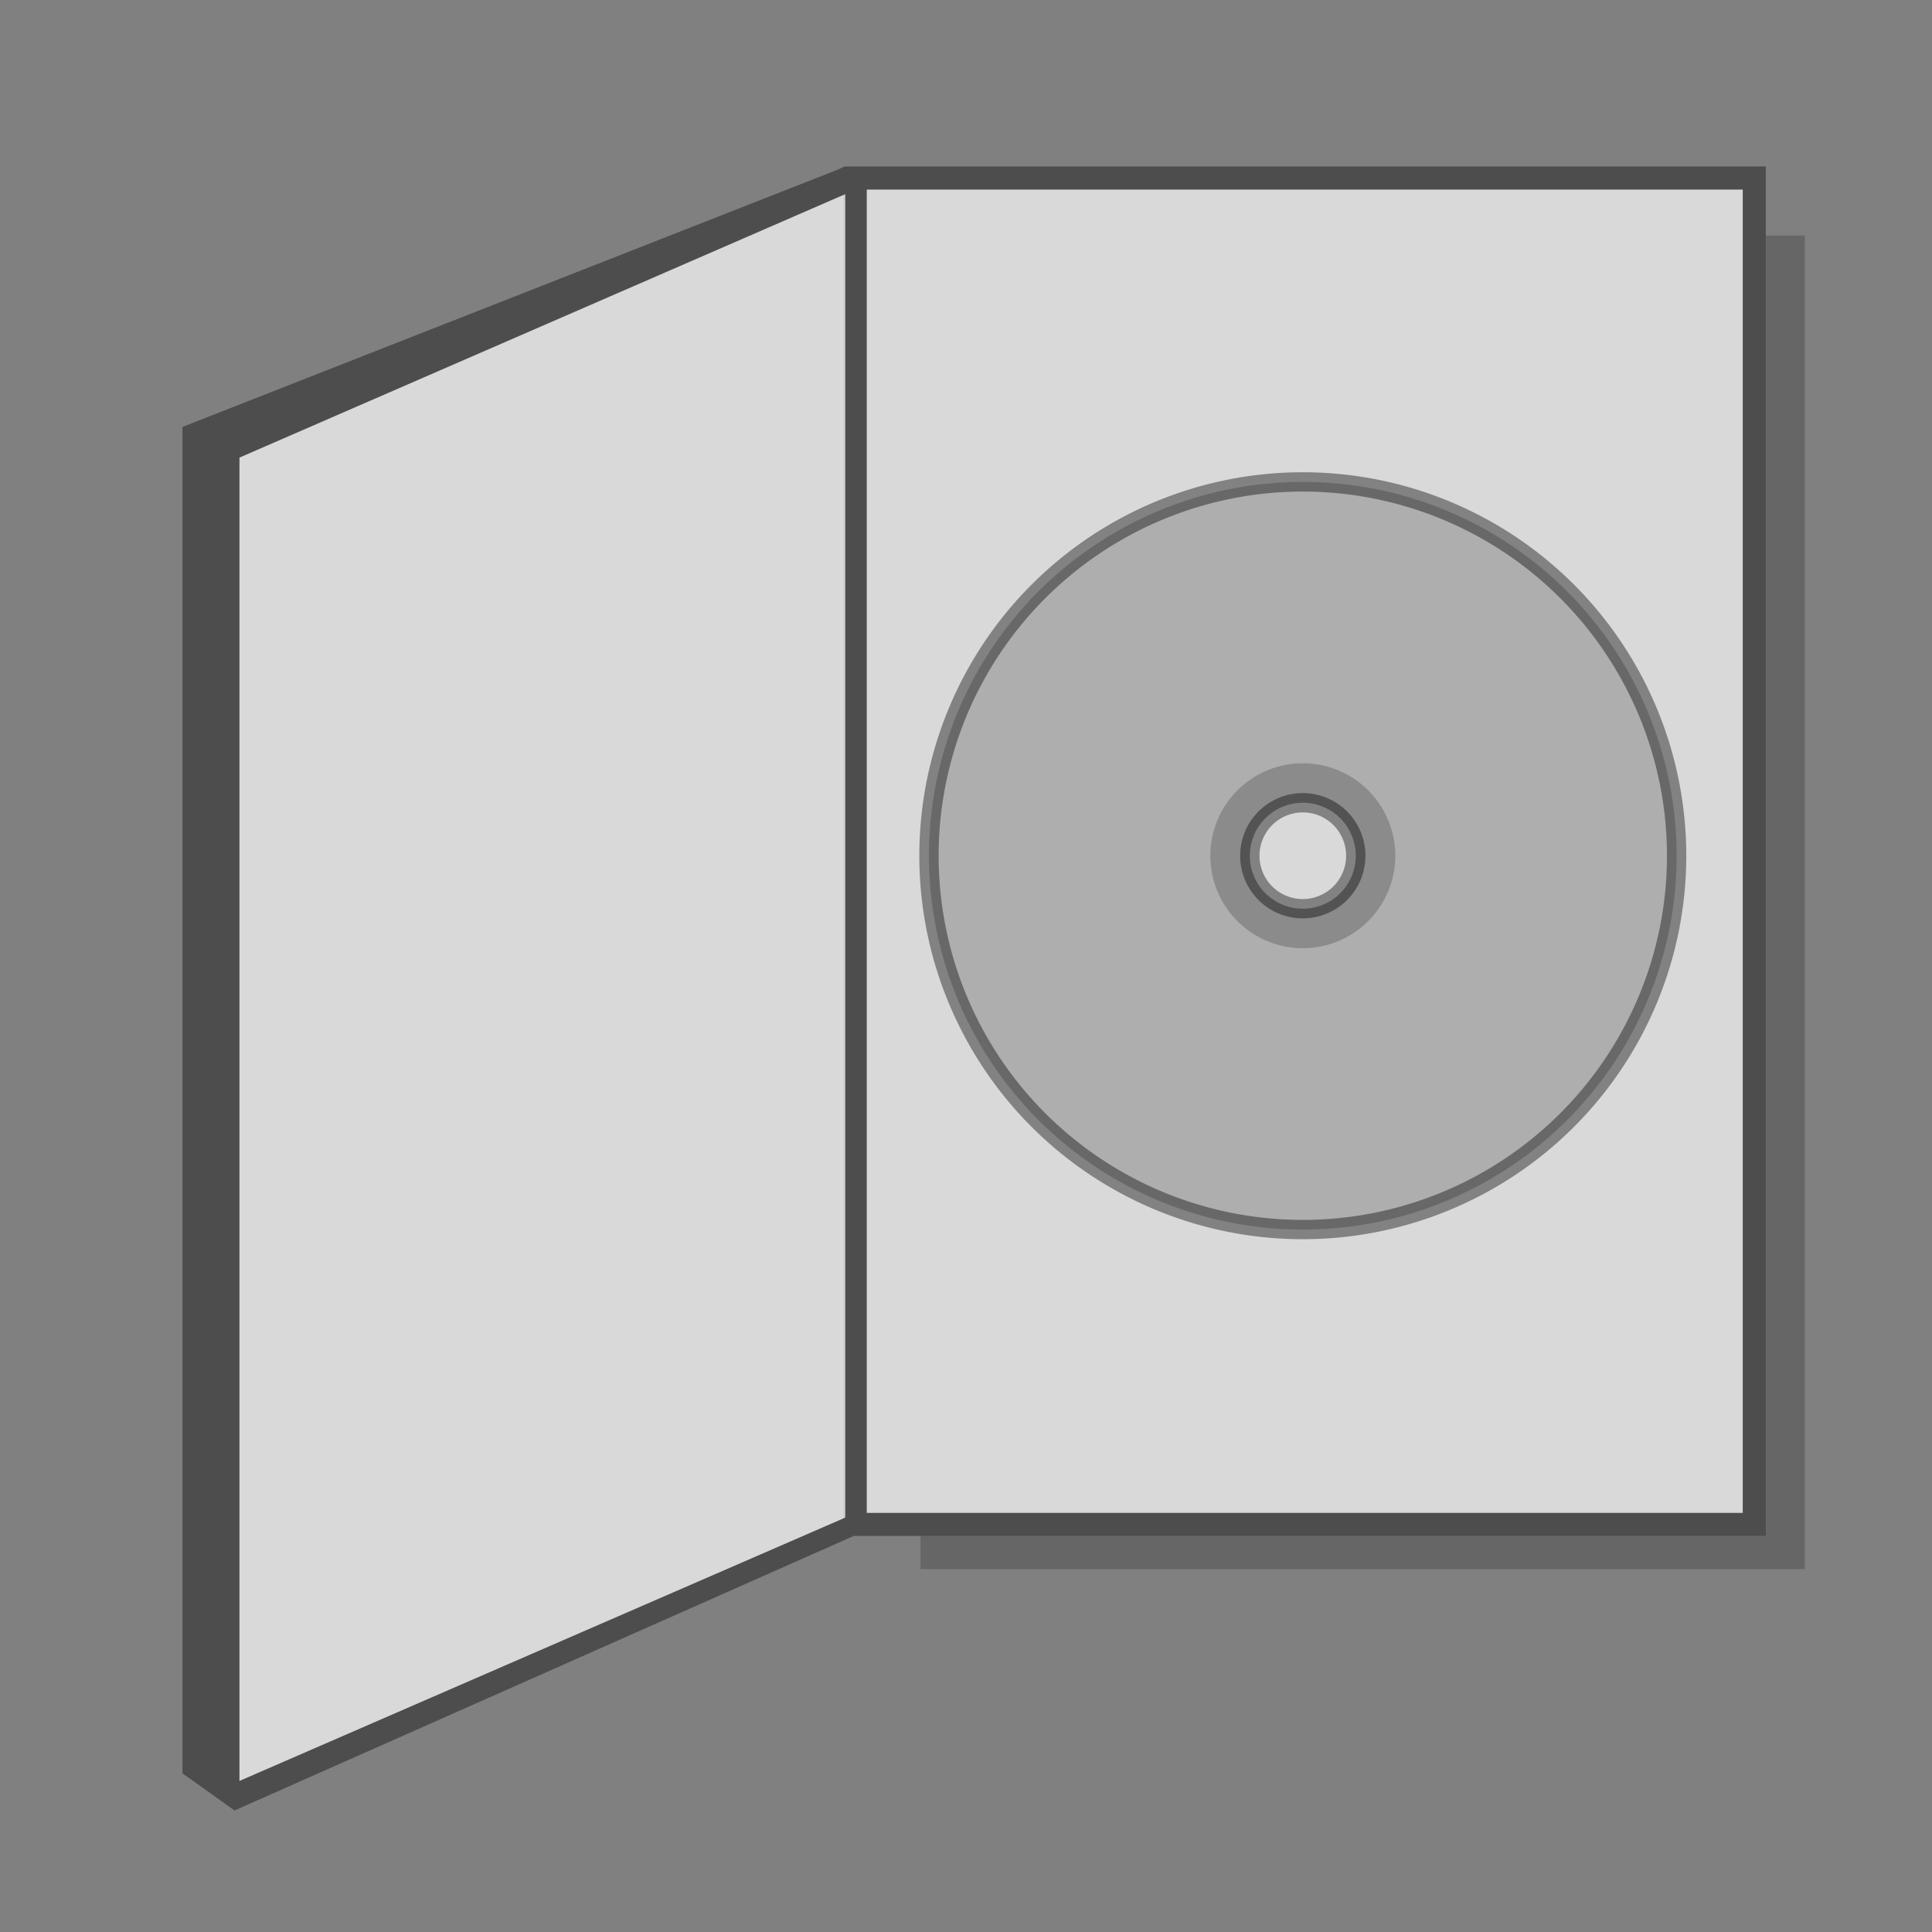 <?xml version="1.0" encoding="UTF-8" standalone="no"?>
<svg
   width="100"
   height="100"
   viewBox="0 0 26.458 26.458"
   version="1.1"
   id="svg10012"
   inkscape:version="1.3-dev (219744dec3, 2022-04-28, custom)"
   sodipodi:docname="dvd_box.svg"
   xmlns:inkscape="http://www.inkscape.org/namespaces/inkscape"
   xmlns:sodipodi="http://sodipodi.sourceforge.net/DTD/sodipodi-0.dtd"
   xmlns="http://www.w3.org/2000/svg"
   xmlns:svg="http://www.w3.org/2000/svg"
   xmlns:rdf="http://www.w3.org/1999/02/22-rdf-syntax-ns#"
   xmlns:cc="http://creativecommons.org/ns#"
   xmlns:dc="http://purl.org/dc/elements/1.1/">
  <rect x="0" y="0" width="26.458" height="26.458" fill="#808080" stroke="none"/>
  <defs
     id="defs10006" />
  <sodipodi:namedview
     id="base"
     pagecolor="#ffffff"
     bordercolor="#666666"
     borderopacity="1.0"
     inkscape:pageopacity="0.0"
     inkscape:pageshadow="2"
     inkscape:zoom="5.4341454"
     inkscape:cx="33.583938"
     inkscape:cy="49.501804"
     inkscape:document-units="px"
     inkscape:current-layer="layer1"
     inkscape:document-rotation="0"
     showgrid="false"
     units="px"
     inkscape:window-width="1534"
     inkscape:window-height="843"
     inkscape:window-x="66"
     inkscape:window-y="20"
     inkscape:window-maximized="1"
     inkscape:showpageshadow="2"
     inkscape:pagecheckerboard="0"
     inkscape:deskcolor="#d1d1d1" />
  <g
     inkscape:label="Layer 1"
     inkscape:groupmode="layer"
     id="layer1"
     transform="translate(-93.849,-49.585)">
    <path
       id="path9640"
       style="color:#000000;font-style:normal;font-variant:normal;font-weight:normal;font-stretch:normal;font-size:medium;line-height:normal;font-family:sans-serif;font-variant-ligatures:normal;font-variant-position:normal;font-variant-caps:normal;font-variant-numeric:normal;font-variant-alternates:normal;font-variant-east-asian:normal;font-feature-settings:normal;font-variation-settings:normal;text-indent:0;text-align:start;text-decoration:none;text-decoration-line:none;text-decoration-style:solid;text-decoration-color:#000000;letter-spacing:normal;word-spacing:normal;text-transform:none;writing-mode:lr-tb;direction:ltr;text-orientation:mixed;dominant-baseline:auto;baseline-shift:baseline;text-anchor:start;white-space:normal;shape-padding:0;shape-margin:0;inline-size:0;clip-rule:nonzero;display:inline;overflow:visible;visibility:visible;opacity:0.2;isolation:auto;mix-blend-mode:normal;color-interpolation:sRGB;color-interpolation-filters:linearRGB;solid-color:#000000;solid-opacity:1;vector-effect:none;fill:#000000;fill-opacity:1;fill-rule:nonzero;stroke:none;stroke-width:0.077px;stroke-linecap:butt;stroke-linejoin:miter;stroke-miterlimit:4;stroke-dasharray:none;stroke-dashoffset:0;stroke-opacity:1;paint-order:stroke markers fill;color-rendering:auto;image-rendering:auto;shape-rendering:auto;text-rendering:auto;enable-background:accumulate;stop-color:#000000"
       d="m 118.495,52.81 -0.464,10e-4 v 17.809 h -0.344 -11.232 v 0.454 h 12.11 V 52.81 Z" />
    <path
       style="color:#000000;font-style:normal;font-variant:normal;font-weight:normal;font-stretch:normal;font-size:medium;line-height:normal;font-family:sans-serif;font-variant-ligatures:normal;font-variant-position:normal;font-variant-caps:normal;font-variant-numeric:normal;font-variant-alternates:normal;font-variant-east-asian:normal;font-feature-settings:normal;font-variation-settings:normal;text-indent:0;text-align:start;text-decoration:none;text-decoration-line:none;text-decoration-style:solid;text-decoration-color:#000000;letter-spacing:normal;word-spacing:normal;text-transform:none;writing-mode:lr-tb;direction:ltr;text-orientation:mixed;dominant-baseline:auto;baseline-shift:baseline;text-anchor:start;white-space:normal;shape-padding:0;shape-margin:0;inline-size:0;clip-rule:nonzero;display:inline;overflow:visible;visibility:visible;opacity:0.7;isolation:auto;mix-blend-mode:normal;color-interpolation:sRGB;color-interpolation-filters:linearRGB;solid-color:#000000;solid-opacity:1;fill:#ffffff;fill-opacity:1;fill-rule:nonzero;stroke:none;stroke-width:0.346;stroke-linecap:butt;stroke-linejoin:miter;stroke-miterlimit:4;stroke-dasharray:none;stroke-dashoffset:0;stroke-opacity:1;paint-order:stroke markers fill;color-rendering:auto;image-rendering:auto;shape-rendering:auto;text-rendering:auto;enable-background:accumulate;stop-color:#000000"
       d="m 105.719,52.181 v 18.123 h 0.028 11.941 0.028 V 52.181 Z"
       id="path9554" />
    <path
       id="path9552"
       style="color:#000000;font-style:normal;font-variant:normal;font-weight:normal;font-stretch:normal;font-size:medium;line-height:normal;font-family:sans-serif;font-variant-ligatures:normal;font-variant-position:normal;font-variant-caps:normal;font-variant-numeric:normal;font-variant-alternates:normal;font-variant-east-asian:normal;font-feature-settings:normal;font-variation-settings:normal;text-indent:0;text-align:start;text-decoration:none;text-decoration-line:none;text-decoration-style:solid;text-decoration-color:#000000;letter-spacing:normal;word-spacing:normal;text-transform:none;writing-mode:lr-tb;direction:ltr;text-orientation:mixed;dominant-baseline:auto;baseline-shift:baseline;text-anchor:start;white-space:normal;shape-padding:0;shape-margin:0;inline-size:0;clip-rule:nonzero;display:inline;overflow:visible;visibility:visible;opacity:0.4;isolation:auto;mix-blend-mode:normal;color-interpolation:sRGB;color-interpolation-filters:linearRGB;solid-color:#000000;solid-opacity:1;fill:#000000;fill-opacity:1;fill-rule:nonzero;stroke:none;stroke-width:0.346;stroke-linecap:butt;stroke-linejoin:miter;stroke-miterlimit:4;stroke-dasharray:none;stroke-dashoffset:0;stroke-opacity:1;paint-order:stroke markers fill;color-rendering:auto;image-rendering:auto;shape-rendering:auto;text-rendering:auto;enable-background:accumulate;stop-color:#000000"
       d="m 105.549,51.865 -0.132,-5.17e-4 -0.126,0.056 -8.943,3.511 v 18.439 l 0.713,0.508 8.481,-3.76 0.007,0.001 h 0.198 11.941 0.343 v -18.755 h -12.361 z m 0.169,0.316 h 11.997 v 18.123 h -0.028 -11.941 -0.028 z m -0.316,0.073 v 18.123 l -8.253,3.587 -0.022,0.011 V 55.852 Z"
       sodipodi:nodetypes="ccccccccccccccccccccccccccc" />
    <g
       id="g4"
       transform="matrix(0.832,0,0,0.832,52.615,23.304)"
       style="stroke-width:1.202">
      <path
         id="circle1"
         style="font-variation-settings:normal;opacity:0.2;fill:#000000;fill-opacity:1;stroke:none;stroke-width:0.245;stroke-linecap:butt;stroke-linejoin:miter;stroke-miterlimit:4;stroke-dasharray:none;stroke-dashoffset:0;stroke-opacity:1;paint-order:stroke markers fill;stop-color:#000000;stop-opacity:1"
         d="m 71.004,39.52 a 6.153,6.153 0 0 0 -6.153,6.153 6.153,6.153 0 0 0 6.153,6.153 6.153,6.153 0 0 0 6.153,-6.153 6.153,6.153 0 0 0 -6.153,-6.153 z m 0,5.281 a 0.872,0.872 0 0 1 0.872,0.872 0.872,0.872 0 0 1 -0.872,0.872 0.872,0.872 0 0 1 -0.872,-0.872 0.872,0.872 0 0 1 0.872,-0.872 z" />
      <path
         id="circle2"
         style="font-variation-settings:normal;opacity:0.2;fill:#000000;fill-opacity:1;stroke:none;stroke-width:0.245;stroke-linecap:butt;stroke-linejoin:miter;stroke-miterlimit:4;stroke-dasharray:none;stroke-dashoffset:0;stroke-opacity:1;paint-order:stroke markers fill;stop-color:#000000;stop-opacity:1"
         d="m 71.004,44.151 a 1.522,1.522 0 0 0 -1.522,1.522 1.522,1.522 0 0 0 1.522,1.522 1.522,1.522 0 0 0 1.522,-1.522 1.522,1.522 0 0 0 -1.522,-1.522 z m 0,0.65 a 0.872,0.872 0 0 1 0.872,0.872 0.872,0.872 0 0 1 -0.872,0.872 0.872,0.872 0 0 1 -0.872,-0.872 0.872,0.872 0 0 1 0.872,-0.872 z" />
      <path
         id="path4"
         style="font-variation-settings:normal;opacity:1;fill:none;fill-opacity:1;stroke:#000000;stroke-width:0.318;stroke-linecap:butt;stroke-linejoin:miter;stroke-miterlimit:4;stroke-dasharray:none;stroke-dashoffset:0;stroke-opacity:0.4;paint-order:stroke markers fill;stop-color:#000000;stop-opacity:1"
         d="m 71.004,39.52 a 6.153,6.153 0 0 0 -6.153,6.153 6.153,6.153 0 0 0 6.153,6.153 6.153,6.153 0 0 0 6.153,-6.153 6.153,6.153 0 0 0 -6.153,-6.153 z m 0,5.281 a 0.872,0.872 0 0 1 0.872,0.872 0.872,0.872 0 0 1 -0.872,0.872 0.872,0.872 0 0 1 -0.872,-0.872 0.872,0.872 0 0 1 0.872,-0.872 z" />
    </g>
    <path
       style="color:#000000;font-style:normal;font-variant:normal;font-weight:normal;font-stretch:normal;font-size:medium;line-height:normal;font-family:sans-serif;font-variant-ligatures:normal;font-variant-position:normal;font-variant-caps:normal;font-variant-numeric:normal;font-variant-alternates:normal;font-variant-east-asian:normal;font-feature-settings:normal;font-variation-settings:normal;text-indent:0;text-align:start;text-decoration:none;text-decoration-line:none;text-decoration-style:solid;text-decoration-color:#000000;letter-spacing:normal;word-spacing:normal;text-transform:none;writing-mode:lr-tb;direction:ltr;text-orientation:mixed;dominant-baseline:auto;baseline-shift:baseline;text-anchor:start;white-space:normal;shape-padding:0;shape-margin:0;inline-size:0;clip-rule:nonzero;display:inline;overflow:visible;visibility:visible;opacity:0.7;isolation:auto;mix-blend-mode:normal;color-interpolation:sRGB;color-interpolation-filters:linearRGB;solid-color:#000000;solid-opacity:1;fill:#ffffff;fill-opacity:1;fill-rule:nonzero;stroke:none;stroke-width:0.346;stroke-linecap:butt;stroke-linejoin:miter;stroke-miterlimit:4;stroke-dasharray:none;stroke-dashoffset:0;stroke-opacity:1;paint-order:stroke markers fill;color-rendering:auto;image-rendering:auto;shape-rendering:auto;text-rendering:auto;enable-background:accumulate;stop-color:#000000"
       d="m 97.129,55.852 v 18.123 l 0.022,-0.011 8.252,-3.587 0.022,-0.011 V 52.244 Z"
       id="path5"
       sodipodi:nodetypes="ccccccc" />
  </g>
</svg>

